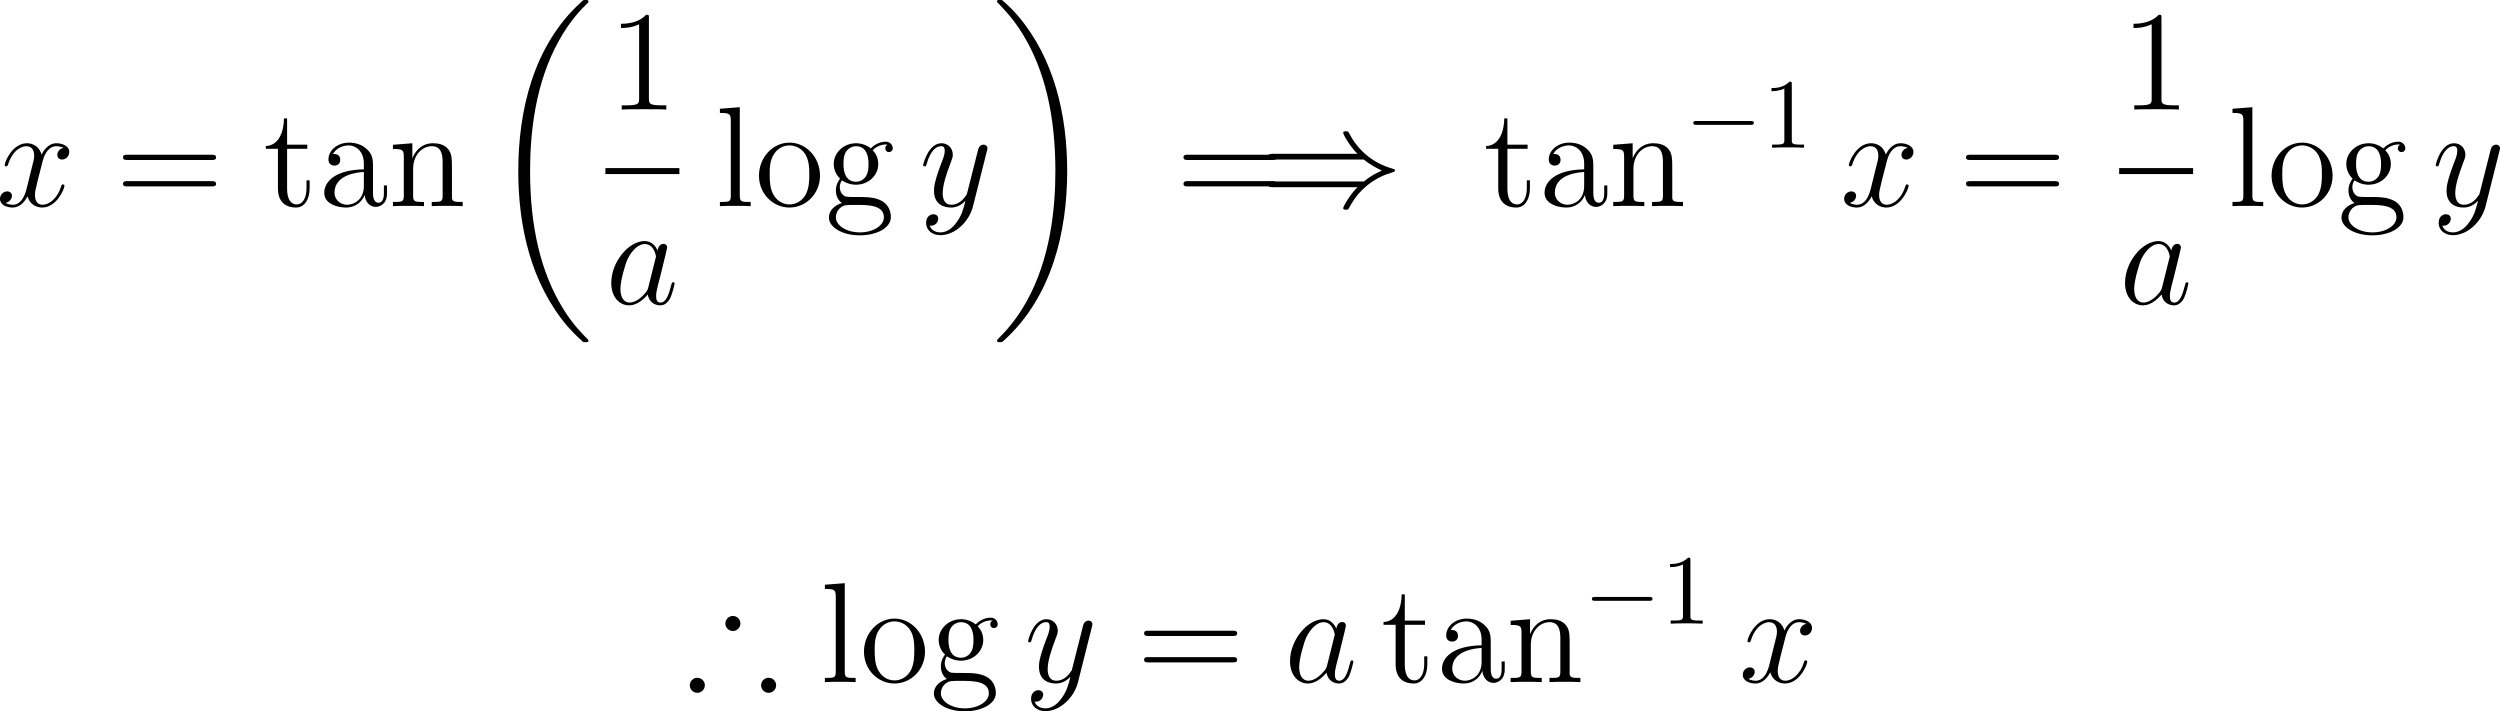 <?xml version="1.0" encoding="UTF-8"?>
<svg xmlns="http://www.w3.org/2000/svg" xmlns:xlink="http://www.w3.org/1999/xlink" width="314.366pt" height="89.444pt" viewBox="0 0 314.366 89.444" version="1.1">
<g id="surface1">
<path style=" stroke:none;fill-rule:nonzero;fill:rgb(0%,0%,0%);fill-opacity:1;" d="M 7.988 18.598 C 7.422 18.715 7.207 19.145 7.207 19.477 C 7.207 19.906 7.539 20.062 7.793 20.062 C 8.34 20.062 8.711 19.594 8.711 19.105 C 8.711 18.363 7.852 18.012 7.09 18.012 C 5.996 18.012 5.391 19.086 5.234 19.438 C 4.824 18.09 3.711 18.012 3.379 18.012 C 1.562 18.012 0.586 20.355 0.586 20.766 C 0.586 20.824 0.664 20.922 0.781 20.922 C 0.918 20.922 0.957 20.805 0.996 20.746 C 1.602 18.754 2.812 18.383 3.32 18.383 C 4.141 18.383 4.297 19.125 4.297 19.555 C 4.297 19.945 4.199 20.355 3.965 21.215 L 3.359 23.676 C 3.105 24.75 2.578 25.746 1.621 25.746 C 1.543 25.746 1.094 25.746 0.703 25.512 C 1.348 25.375 1.504 24.848 1.504 24.633 C 1.504 24.281 1.23 24.066 0.898 24.066 C 0.469 24.066 0 24.438 0 25.004 C 0 25.766 0.84 26.098 1.602 26.098 C 2.461 26.098 3.086 25.414 3.457 24.691 C 3.75 25.746 4.629 26.098 5.293 26.098 C 7.129 26.098 8.105 23.754 8.105 23.363 C 8.105 23.266 8.027 23.188 7.91 23.188 C 7.754 23.188 7.734 23.285 7.695 23.422 C 7.207 25.004 6.152 25.746 5.352 25.746 C 4.727 25.746 4.395 25.277 4.395 24.535 C 4.395 24.145 4.453 23.852 4.746 22.68 L 5.371 20.238 C 5.645 19.164 6.25 18.383 7.07 18.383 C 7.109 18.383 7.617 18.383 7.988 18.598 Z M 7.988 18.598 "/>
<path style=" stroke:none;fill-rule:nonzero;fill:rgb(0%,0%,0%);fill-opacity:1;" d="M 26.602 20.121 C 26.855 20.121 27.168 20.121 27.168 19.789 C 27.168 19.457 26.855 19.457 26.602 19.457 L 16.035 19.457 C 15.781 19.457 15.469 19.457 15.469 19.77 C 15.469 20.121 15.762 20.121 16.035 20.121 Z M 26.602 23.441 C 26.855 23.441 27.168 23.441 27.168 23.129 C 27.168 22.777 26.855 22.777 26.602 22.777 L 16.035 22.777 C 15.781 22.777 15.469 22.777 15.469 23.109 C 15.469 23.441 15.762 23.441 16.035 23.441 Z M 26.602 23.441 "/>
<path style=" stroke:none;fill-rule:nonzero;fill:rgb(0%,0%,0%);fill-opacity:1;" d="M 36.102 18.715 L 38.641 18.715 L 38.641 18.188 L 36.102 18.188 L 36.102 14.887 L 35.711 14.887 C 35.691 16.586 35.047 18.305 33.426 18.363 L 33.426 18.715 L 34.949 18.715 L 34.949 23.695 C 34.949 25.688 36.258 26.098 37.215 26.098 C 38.348 26.098 38.934 24.984 38.934 23.695 L 38.934 22.68 L 38.543 22.68 L 38.543 23.656 C 38.543 24.945 38.016 25.707 37.332 25.707 C 36.102 25.707 36.102 24.047 36.102 23.734 Z M 36.102 18.715 "/>
<path style=" stroke:none;fill-rule:nonzero;fill:rgb(0%,0%,0%);fill-opacity:1;" d="M 46.906 21.137 C 46.906 20.16 46.906 19.457 46.125 18.754 C 45.5 18.168 44.699 17.934 43.898 17.934 C 42.434 17.934 41.301 18.891 41.301 20.062 C 41.301 20.57 41.633 20.824 42.062 20.824 C 42.492 20.824 42.785 20.531 42.785 20.102 C 42.785 19.359 42.141 19.359 41.867 19.359 C 42.297 18.598 43.156 18.285 43.859 18.285 C 44.699 18.285 45.754 18.969 45.754 20.57 L 45.754 21.293 C 42.141 21.352 40.773 22.855 40.773 24.242 C 40.773 25.648 42.434 26.098 43.527 26.098 C 44.699 26.098 45.52 25.375 45.852 24.516 C 45.93 25.375 46.477 26.02 47.258 26.02 C 47.629 26.02 48.664 25.766 48.664 24.32 L 48.664 23.324 L 48.273 23.324 L 48.273 24.32 C 48.273 25.355 47.844 25.492 47.59 25.492 C 46.906 25.492 46.906 24.535 46.906 24.281 Z M 45.754 23.402 C 45.754 25.16 44.445 25.746 43.664 25.746 C 42.785 25.746 42.062 25.102 42.062 24.242 C 42.062 21.879 45.109 21.664 45.754 21.625 Z M 45.754 23.402 "/>
<path style=" stroke:none;fill-rule:nonzero;fill:rgb(0%,0%,0%);fill-opacity:1;" d="M 56.832 21.566 C 56.832 19.906 56.832 19.398 56.402 18.812 C 55.895 18.129 55.055 18.012 54.43 18.012 C 52.691 18.012 52.008 19.496 51.871 19.867 L 51.852 19.867 L 51.852 18.012 L 49.41 18.207 L 49.41 18.734 C 50.641 18.734 50.777 18.852 50.777 19.73 L 50.777 24.594 C 50.777 25.395 50.582 25.395 49.41 25.395 L 49.41 25.922 C 49.879 25.883 50.855 25.883 51.363 25.883 C 51.871 25.883 52.848 25.883 53.316 25.922 L 53.316 25.395 C 52.164 25.395 51.949 25.395 51.949 24.594 L 51.949 21.254 C 51.949 19.379 53.18 18.383 54.293 18.383 C 55.406 18.383 55.66 19.281 55.66 20.375 L 55.66 24.594 C 55.66 25.395 55.465 25.395 54.293 25.395 L 54.293 25.922 C 54.762 25.883 55.738 25.883 56.227 25.883 C 56.754 25.883 57.711 25.883 58.18 25.922 L 58.18 25.395 C 57.281 25.395 56.832 25.395 56.832 24.867 Z M 56.832 21.566 "/>
<path style=" stroke:none;fill-rule:nonzero;fill:rgb(0%,0%,0%);fill-opacity:1;" d="M 74 42.832 C 74 42.773 73.961 42.734 73.922 42.676 C 73.258 42.012 72.047 40.82 70.855 38.887 C 67.965 34.258 66.656 28.418 66.656 21.523 C 66.656 16.699 67.301 10.469 70.27 5.137 C 71.676 2.578 73.141 1.113 73.941 0.332 C 74 0.273 74 0.234 74 0.176 C 74 0 73.863 0 73.609 0 C 73.355 0 73.336 0 73.062 0.273 C 67.047 5.742 65.172 13.945 65.172 21.504 C 65.172 28.555 66.793 35.645 71.344 41.016 C 71.695 41.426 72.379 42.148 73.121 42.812 C 73.336 43.027 73.355 43.027 73.609 43.027 C 73.863 43.027 74 43.027 74 42.832 Z M 74 42.832 "/>
<path style=" stroke:none;fill-rule:nonzero;fill:rgb(0%,0%,0%);fill-opacity:1;" d="M 81.598 2.289 C 81.598 1.859 81.598 1.859 81.246 1.859 C 80.816 2.328 79.918 2.992 78.082 2.992 L 78.082 3.52 C 78.492 3.52 79.391 3.52 80.367 3.051 L 80.367 12.387 C 80.367 13.031 80.309 13.246 78.746 13.246 L 78.18 13.246 L 78.18 13.773 C 78.668 13.734 80.406 13.734 80.992 13.734 C 81.578 13.734 83.316 13.734 83.785 13.773 L 83.785 13.246 L 83.238 13.246 C 81.656 13.246 81.598 13.031 81.598 12.387 Z M 81.598 2.289 "/>
<path style=" stroke:none;fill-rule:nonzero;fill:rgb(0%,0%,0%);fill-opacity:1;" d="M 76.129 21.137 L 85.43 21.137 L 85.43 21.887 L 76.129 21.887 Z M 76.129 21.137 "/>
<path style=" stroke:none;fill-rule:nonzero;fill:rgb(0%,0%,0%);fill-opacity:1;" d="M 81.531 36.094 C 81.453 36.387 81.453 36.426 81.199 36.777 C 80.809 37.266 80.008 38.047 79.168 38.047 C 78.445 38.047 78.016 37.383 78.016 36.328 C 78.016 35.332 78.582 33.32 78.914 32.578 C 79.539 31.328 80.379 30.684 81.062 30.684 C 82.254 30.684 82.488 32.148 82.488 32.285 C 82.488 32.305 82.43 32.539 82.41 32.578 Z M 82.684 31.504 C 82.488 31.035 82 30.312 81.062 30.312 C 79.051 30.312 76.863 32.93 76.863 35.586 C 76.863 37.363 77.898 38.398 79.109 38.398 C 80.105 38.398 80.945 37.637 81.453 37.031 C 81.629 38.105 82.469 38.398 83.016 38.398 C 83.543 38.398 83.973 38.086 84.305 37.441 C 84.578 36.816 84.832 35.723 84.832 35.664 C 84.832 35.566 84.773 35.488 84.656 35.488 C 84.5 35.488 84.48 35.586 84.402 35.859 C 84.129 36.914 83.797 38.047 83.055 38.047 C 82.547 38.047 82.508 37.578 82.508 37.227 C 82.508 36.797 82.566 36.602 82.723 35.918 C 82.84 35.469 82.938 35.059 83.074 34.551 C 83.738 31.855 83.895 31.211 83.895 31.113 C 83.895 30.859 83.699 30.664 83.445 30.664 C 82.859 30.664 82.723 31.289 82.684 31.504 Z M 82.684 31.504 "/>
<path style=" stroke:none;fill-rule:nonzero;fill:rgb(0%,0%,0%);fill-opacity:1;" d="M 93.027 13.48 L 90.527 13.676 L 90.527 14.203 C 91.758 14.203 91.895 14.32 91.895 15.199 L 91.895 24.594 C 91.895 25.395 91.699 25.395 90.527 25.395 L 90.527 25.922 C 91.035 25.883 91.914 25.883 92.461 25.883 C 92.988 25.883 93.887 25.883 94.395 25.922 L 94.395 25.395 C 93.242 25.395 93.027 25.395 93.027 24.594 Z M 93.027 13.48 "/>
<path style=" stroke:none;fill-rule:nonzero;fill:rgb(0%,0%,0%);fill-opacity:1;" d="M 103.113 22.094 C 103.113 19.77 101.355 17.934 99.285 17.934 C 97.137 17.934 95.438 19.828 95.438 22.094 C 95.438 24.379 97.215 26.098 99.266 26.098 C 101.375 26.098 103.113 24.34 103.113 22.094 Z M 99.285 25.707 C 98.621 25.707 97.82 25.414 97.293 24.535 C 96.805 23.734 96.785 22.68 96.785 21.918 C 96.785 21.234 96.785 20.141 97.352 19.34 C 97.84 18.578 98.641 18.285 99.266 18.285 C 99.969 18.285 100.711 18.598 101.199 19.301 C 101.766 20.121 101.766 21.254 101.766 21.918 C 101.766 22.543 101.766 23.656 101.297 24.496 C 100.789 25.375 99.969 25.707 99.285 25.707 Z M 99.285 25.707 "/>
<path style=" stroke:none;fill-rule:nonzero;fill:rgb(0%,0%,0%);fill-opacity:1;" d="M 105.871 22.68 C 106.711 23.227 107.434 23.227 107.629 23.227 C 109.25 23.227 110.441 22.016 110.441 20.629 C 110.441 20.141 110.305 19.477 109.738 18.891 C 110.422 18.168 111.281 18.168 111.359 18.168 C 111.438 18.168 111.516 18.168 111.594 18.207 C 111.418 18.285 111.32 18.461 111.32 18.656 C 111.32 18.91 111.496 19.125 111.789 19.125 C 111.945 19.125 112.258 19.027 112.258 18.637 C 112.258 18.324 112.004 17.816 111.379 17.816 C 110.441 17.816 109.758 18.383 109.504 18.656 C 108.957 18.246 108.332 18.012 107.648 18.012 C 106.047 18.012 104.836 19.242 104.836 20.609 C 104.836 21.645 105.461 22.309 105.637 22.465 C 105.422 22.738 105.109 23.246 105.109 23.949 C 105.109 24.984 105.734 25.434 105.871 25.531 C 105.051 25.766 104.23 26.41 104.23 27.348 C 104.23 28.578 105.91 29.594 108.117 29.594 C 110.246 29.594 112.023 28.656 112.023 27.309 C 112.023 26.859 111.906 25.805 110.832 25.238 C 109.914 24.77 109.016 24.77 107.473 24.77 C 106.379 24.77 106.262 24.77 105.93 24.438 C 105.754 24.262 105.598 23.91 105.598 23.539 C 105.598 23.227 105.695 22.934 105.871 22.68 Z M 107.648 22.855 C 106.066 22.855 106.066 21.039 106.066 20.629 C 106.066 20.316 106.066 19.574 106.379 19.086 C 106.711 18.578 107.258 18.383 107.629 18.383 C 109.211 18.383 109.211 20.199 109.211 20.609 C 109.211 20.941 109.211 21.664 108.898 22.152 C 108.566 22.68 108.02 22.855 107.648 22.855 Z M 108.137 29.223 C 106.418 29.223 105.109 28.344 105.109 27.328 C 105.109 27.172 105.148 26.469 105.812 26.02 C 106.223 25.766 106.379 25.766 107.629 25.766 C 109.113 25.766 111.145 25.766 111.145 27.328 C 111.145 28.383 109.777 29.223 108.137 29.223 Z M 108.137 29.223 "/>
<path style=" stroke:none;fill-rule:nonzero;fill:rgb(0%,0%,0%);fill-opacity:1;" d="M 120.301 27.934 C 119.832 28.617 119.129 29.223 118.25 29.223 C 118.035 29.223 117.176 29.184 116.902 28.363 C 116.961 28.383 117.039 28.383 117.078 28.383 C 117.625 28.383 117.977 27.914 117.977 27.504 C 117.977 27.094 117.645 26.938 117.371 26.938 C 117.078 26.938 116.453 27.152 116.453 28.031 C 116.453 28.949 117.234 29.574 118.25 29.574 C 120.047 29.574 121.844 27.934 122.352 25.941 L 124.109 18.949 C 124.129 18.852 124.168 18.754 124.168 18.637 C 124.168 18.383 123.953 18.188 123.68 18.188 C 123.523 18.188 123.133 18.266 122.996 18.812 L 121.668 24.066 C 121.59 24.398 121.59 24.438 121.434 24.633 C 121.082 25.141 120.496 25.746 119.637 25.746 C 118.621 25.746 118.543 24.75 118.543 24.281 C 118.543 23.246 119.012 21.879 119.5 20.57 C 119.695 20.062 119.812 19.809 119.812 19.457 C 119.812 18.695 119.266 18.012 118.387 18.012 C 116.746 18.012 116.082 20.609 116.082 20.766 C 116.082 20.824 116.141 20.922 116.277 20.922 C 116.434 20.922 116.453 20.844 116.531 20.59 C 116.961 19.086 117.645 18.383 118.328 18.383 C 118.504 18.383 118.797 18.383 118.797 18.969 C 118.797 19.438 118.602 19.945 118.328 20.629 C 117.449 22.973 117.449 23.578 117.449 24.008 C 117.449 25.707 118.68 26.098 119.578 26.098 C 120.086 26.098 120.73 25.941 121.375 25.277 L 121.395 25.297 C 121.121 26.352 120.945 27.055 120.301 27.934 Z M 120.301 27.934 "/>
<path style=" stroke:none;fill-rule:nonzero;fill:rgb(0%,0%,0%);fill-opacity:1;" d="M 134.195 21.523 C 134.195 14.473 132.574 7.383 128.023 2.012 C 127.672 1.602 126.988 0.859 126.246 0.215 C 126.031 0 125.992 0 125.738 0 C 125.523 0 125.367 0 125.367 0.176 C 125.367 0.254 125.445 0.332 125.484 0.371 C 126.109 1.016 127.301 2.207 128.512 4.141 C 131.402 8.77 132.711 14.609 132.711 21.504 C 132.711 26.328 132.066 32.539 129.098 37.891 C 127.691 40.43 126.188 41.934 125.445 42.676 C 125.406 42.734 125.367 42.793 125.367 42.832 C 125.367 43.027 125.523 43.027 125.738 43.027 C 125.992 43.027 126.031 43.027 126.305 42.754 C 132.301 37.285 134.195 29.062 134.195 21.523 Z M 134.195 21.523 "/>
<path style=" stroke:none;fill-rule:nonzero;fill:rgb(0%,0%,0%);fill-opacity:1;" d="M 159.953 20.121 C 160.207 20.121 160.52 20.121 160.52 19.789 C 160.52 19.457 160.207 19.457 159.953 19.457 L 149.387 19.457 C 149.133 19.457 148.82 19.457 148.82 19.77 C 148.82 20.121 149.113 20.121 149.387 20.121 Z M 159.953 23.441 C 160.207 23.441 160.52 23.441 160.52 23.129 C 160.52 22.777 160.207 22.777 159.953 22.777 L 149.387 22.777 C 149.133 22.777 148.82 22.777 148.82 23.109 C 148.82 23.441 149.113 23.441 149.387 23.441 Z M 159.953 23.441 "/>
<path style=" stroke:none;fill-rule:nonzero;fill:rgb(0%,0%,0%);fill-opacity:1;" d="M 171.5 20.062 C 172.262 20.707 173.18 21.176 173.766 21.449 C 173.121 21.723 172.242 22.191 171.5 22.816 L 160.133 22.816 C 159.82 22.816 159.469 22.816 159.469 23.188 C 159.469 23.539 159.801 23.539 160.113 23.539 L 170.699 23.539 C 169.84 24.359 168.902 25.941 168.902 26.176 C 168.902 26.371 169.137 26.371 169.254 26.371 C 169.391 26.371 169.527 26.371 169.586 26.234 C 169.977 25.551 170.465 24.594 171.637 23.559 C 172.867 22.465 174.078 21.977 174.996 21.703 C 175.309 21.605 175.328 21.586 175.367 21.547 C 175.406 21.527 175.406 21.469 175.406 21.449 C 175.406 21.41 175.406 21.371 175.387 21.332 L 175.328 21.293 C 175.289 21.273 175.27 21.254 174.938 21.156 C 172.516 20.434 170.719 18.812 169.723 16.879 C 169.527 16.527 169.508 16.508 169.254 16.508 C 169.137 16.508 168.902 16.508 168.902 16.703 C 168.902 16.938 169.82 18.5 170.699 19.34 L 160.113 19.34 C 159.801 19.34 159.469 19.34 159.469 19.691 C 159.469 20.062 159.82 20.062 160.133 20.062 Z M 171.5 20.062 "/>
<path style=" stroke:none;fill-rule:nonzero;fill:rgb(0%,0%,0%);fill-opacity:1;" d="M 189.551 18.715 L 192.09 18.715 L 192.09 18.188 L 189.551 18.188 L 189.551 14.887 L 189.16 14.887 C 189.141 16.586 188.496 18.305 186.875 18.363 L 186.875 18.715 L 188.398 18.715 L 188.398 23.695 C 188.398 25.688 189.707 26.098 190.664 26.098 C 191.797 26.098 192.383 24.984 192.383 23.695 L 192.383 22.68 L 191.992 22.68 L 191.992 23.656 C 191.992 24.945 191.465 25.707 190.781 25.707 C 189.551 25.707 189.551 24.047 189.551 23.734 Z M 189.551 18.715 "/>
<path style=" stroke:none;fill-rule:nonzero;fill:rgb(0%,0%,0%);fill-opacity:1;" d="M 200.355 21.137 C 200.355 20.16 200.355 19.457 199.574 18.754 C 198.949 18.168 198.148 17.934 197.348 17.934 C 195.883 17.934 194.75 18.891 194.75 20.062 C 194.75 20.57 195.082 20.824 195.512 20.824 C 195.941 20.824 196.234 20.531 196.234 20.102 C 196.234 19.359 195.59 19.359 195.316 19.359 C 195.746 18.598 196.605 18.285 197.309 18.285 C 198.148 18.285 199.203 18.969 199.203 20.57 L 199.203 21.293 C 195.59 21.352 194.223 22.855 194.223 24.242 C 194.223 25.648 195.883 26.098 196.977 26.098 C 198.148 26.098 198.969 25.375 199.301 24.516 C 199.379 25.375 199.926 26.02 200.707 26.02 C 201.078 26.02 202.113 25.766 202.113 24.32 L 202.113 23.324 L 201.723 23.324 L 201.723 24.32 C 201.723 25.355 201.293 25.492 201.039 25.492 C 200.355 25.492 200.355 24.535 200.355 24.281 Z M 199.203 23.402 C 199.203 25.16 197.895 25.746 197.113 25.746 C 196.234 25.746 195.512 25.102 195.512 24.242 C 195.512 21.879 198.559 21.664 199.203 21.625 Z M 199.203 23.402 "/>
<path style=" stroke:none;fill-rule:nonzero;fill:rgb(0%,0%,0%);fill-opacity:1;" d="M 210.281 21.566 C 210.281 19.906 210.281 19.398 209.852 18.812 C 209.344 18.129 208.504 18.012 207.879 18.012 C 206.141 18.012 205.457 19.496 205.32 19.867 L 205.301 19.867 L 205.301 18.012 L 202.859 18.207 L 202.859 18.734 C 204.09 18.734 204.227 18.852 204.227 19.73 L 204.227 24.594 C 204.227 25.395 204.031 25.395 202.859 25.395 L 202.859 25.922 C 203.328 25.883 204.305 25.883 204.812 25.883 C 205.32 25.883 206.297 25.883 206.766 25.922 L 206.766 25.395 C 205.613 25.395 205.398 25.395 205.398 24.594 L 205.398 21.254 C 205.398 19.379 206.629 18.383 207.742 18.383 C 208.855 18.383 209.109 19.281 209.109 20.375 L 209.109 24.594 C 209.109 25.395 208.914 25.395 207.742 25.395 L 207.742 25.922 C 208.211 25.883 209.188 25.883 209.676 25.883 C 210.203 25.883 211.16 25.883 211.629 25.922 L 211.629 25.395 C 210.73 25.395 210.281 25.395 210.281 24.867 Z M 210.281 21.566 "/>
<path style=" stroke:none;fill-rule:nonzero;fill:rgb(0%,0%,0%);fill-opacity:1;" d="M 220.094 15.703 C 220.309 15.703 220.543 15.703 220.543 15.449 C 220.543 15.215 220.309 15.215 220.094 15.215 L 213.355 15.215 C 213.141 15.215 212.926 15.215 212.926 15.449 C 212.926 15.703 213.141 15.703 213.355 15.703 Z M 220.094 15.703 "/>
<path style=" stroke:none;fill-rule:nonzero;fill:rgb(0%,0%,0%);fill-opacity:1;" d="M 225.312 10.605 C 225.312 10.293 225.312 10.273 225.02 10.273 C 224.238 11.074 223.145 11.074 222.754 11.074 L 222.754 11.465 C 223.008 11.465 223.73 11.465 224.375 11.133 L 224.375 17.598 C 224.375 18.047 224.336 18.184 223.223 18.184 L 222.832 18.184 L 222.832 18.574 C 223.262 18.535 224.336 18.535 224.844 18.535 C 225.332 18.535 226.426 18.535 226.855 18.574 L 226.855 18.184 L 226.465 18.184 C 225.332 18.184 225.312 18.047 225.312 17.598 Z M 225.312 10.605 "/>
<path style=" stroke:none;fill-rule:nonzero;fill:rgb(0%,0%,0%);fill-opacity:1;" d="M 239.887 18.598 C 239.32 18.715 239.105 19.145 239.105 19.477 C 239.105 19.906 239.438 20.062 239.691 20.062 C 240.238 20.062 240.609 19.594 240.609 19.105 C 240.609 18.363 239.75 18.012 238.988 18.012 C 237.895 18.012 237.289 19.086 237.133 19.438 C 236.723 18.09 235.609 18.012 235.277 18.012 C 233.461 18.012 232.484 20.355 232.484 20.766 C 232.484 20.824 232.562 20.922 232.68 20.922 C 232.816 20.922 232.855 20.805 232.895 20.746 C 233.5 18.754 234.711 18.383 235.219 18.383 C 236.039 18.383 236.195 19.125 236.195 19.555 C 236.195 19.945 236.098 20.355 235.863 21.215 L 235.258 23.676 C 235.004 24.75 234.477 25.746 233.52 25.746 C 233.441 25.746 232.992 25.746 232.602 25.512 C 233.246 25.375 233.402 24.848 233.402 24.633 C 233.402 24.281 233.129 24.066 232.797 24.066 C 232.367 24.066 231.898 24.438 231.898 25.004 C 231.898 25.766 232.738 26.098 233.5 26.098 C 234.359 26.098 234.984 25.414 235.355 24.691 C 235.648 25.746 236.527 26.098 237.191 26.098 C 239.027 26.098 240.004 23.754 240.004 23.363 C 240.004 23.266 239.926 23.188 239.809 23.188 C 239.652 23.188 239.633 23.285 239.594 23.422 C 239.105 25.004 238.051 25.746 237.25 25.746 C 236.625 25.746 236.293 25.277 236.293 24.535 C 236.293 24.145 236.352 23.852 236.645 22.68 L 237.27 20.238 C 237.543 19.164 238.148 18.383 238.969 18.383 C 239.008 18.383 239.516 18.383 239.887 18.598 Z M 239.887 18.598 "/>
<path style=" stroke:none;fill-rule:nonzero;fill:rgb(0%,0%,0%);fill-opacity:1;" d="M 258.352 20.121 C 258.605 20.121 258.918 20.121 258.918 19.789 C 258.918 19.457 258.605 19.457 258.352 19.457 L 247.785 19.457 C 247.531 19.457 247.219 19.457 247.219 19.77 C 247.219 20.121 247.512 20.121 247.785 20.121 Z M 258.352 23.441 C 258.605 23.441 258.918 23.441 258.918 23.129 C 258.918 22.777 258.605 22.777 258.352 22.777 L 247.785 22.777 C 247.531 22.777 247.219 22.777 247.219 23.109 C 247.219 23.441 247.512 23.441 247.785 23.441 Z M 258.352 23.441 "/>
<path style=" stroke:none;fill-rule:nonzero;fill:rgb(0%,0%,0%);fill-opacity:1;" d="M 271.797 2.289 C 271.797 1.859 271.797 1.859 271.445 1.859 C 271.016 2.328 270.117 2.992 268.281 2.992 L 268.281 3.52 C 268.691 3.52 269.59 3.52 270.566 3.051 L 270.566 12.387 C 270.566 13.031 270.508 13.246 268.945 13.246 L 268.379 13.246 L 268.379 13.773 C 268.867 13.734 270.605 13.734 271.191 13.734 C 271.777 13.734 273.516 13.734 273.984 13.773 L 273.984 13.246 L 273.438 13.246 C 271.855 13.246 271.797 13.031 271.797 12.387 Z M 271.797 2.289 "/>
<path style=" stroke:none;fill-rule:nonzero;fill:rgb(0%,0%,0%);fill-opacity:1;" d="M 266.477 21.137 L 275.777 21.137 L 275.777 21.887 L 266.477 21.887 Z M 266.477 21.137 "/>
<path style=" stroke:none;fill-rule:nonzero;fill:rgb(0%,0%,0%);fill-opacity:1;" d="M 271.883 36.094 C 271.805 36.387 271.805 36.426 271.551 36.777 C 271.16 37.266 270.359 38.047 269.52 38.047 C 268.797 38.047 268.367 37.383 268.367 36.328 C 268.367 35.332 268.934 33.32 269.266 32.578 C 269.891 31.328 270.73 30.684 271.414 30.684 C 272.605 30.684 272.84 32.148 272.84 32.285 C 272.84 32.305 272.781 32.539 272.762 32.578 Z M 273.035 31.504 C 272.84 31.035 272.352 30.312 271.414 30.312 C 269.402 30.312 267.215 32.93 267.215 35.586 C 267.215 37.363 268.25 38.398 269.461 38.398 C 270.457 38.398 271.297 37.637 271.805 37.031 C 271.98 38.105 272.82 38.398 273.367 38.398 C 273.895 38.398 274.324 38.086 274.656 37.441 C 274.93 36.816 275.184 35.723 275.184 35.664 C 275.184 35.566 275.125 35.488 275.008 35.488 C 274.852 35.488 274.832 35.586 274.754 35.859 C 274.48 36.914 274.148 38.047 273.406 38.047 C 272.898 38.047 272.859 37.578 272.859 37.227 C 272.859 36.797 272.918 36.602 273.074 35.918 C 273.191 35.469 273.289 35.059 273.426 34.551 C 274.09 31.855 274.246 31.211 274.246 31.113 C 274.246 30.859 274.051 30.664 273.797 30.664 C 273.211 30.664 273.074 31.289 273.035 31.504 Z M 273.035 31.504 "/>
<path style=" stroke:none;fill-rule:nonzero;fill:rgb(0%,0%,0%);fill-opacity:1;" d="M 283.227 13.48 L 280.727 13.676 L 280.727 14.203 C 281.957 14.203 282.094 14.32 282.094 15.199 L 282.094 24.594 C 282.094 25.395 281.898 25.395 280.727 25.395 L 280.727 25.922 C 281.234 25.883 282.113 25.883 282.66 25.883 C 283.188 25.883 284.086 25.883 284.594 25.922 L 284.594 25.395 C 283.441 25.395 283.227 25.395 283.227 24.594 Z M 283.227 13.48 "/>
<path style=" stroke:none;fill-rule:nonzero;fill:rgb(0%,0%,0%);fill-opacity:1;" d="M 293.316 22.094 C 293.316 19.77 291.559 17.934 289.488 17.934 C 287.34 17.934 285.641 19.828 285.641 22.094 C 285.641 24.379 287.418 26.098 289.469 26.098 C 291.578 26.098 293.316 24.34 293.316 22.094 Z M 289.488 25.707 C 288.824 25.707 288.023 25.414 287.496 24.535 C 287.008 23.734 286.988 22.68 286.988 21.918 C 286.988 21.234 286.988 20.141 287.555 19.34 C 288.043 18.578 288.844 18.285 289.469 18.285 C 290.172 18.285 290.914 18.598 291.402 19.301 C 291.969 20.121 291.969 21.254 291.969 21.918 C 291.969 22.543 291.969 23.656 291.5 24.496 C 290.992 25.375 290.172 25.707 289.488 25.707 Z M 289.488 25.707 "/>
<path style=" stroke:none;fill-rule:nonzero;fill:rgb(0%,0%,0%);fill-opacity:1;" d="M 296.07 22.68 C 296.91 23.227 297.633 23.227 297.828 23.227 C 299.449 23.227 300.641 22.016 300.641 20.629 C 300.641 20.141 300.504 19.477 299.938 18.891 C 300.621 18.168 301.48 18.168 301.559 18.168 C 301.637 18.168 301.715 18.168 301.793 18.207 C 301.617 18.285 301.52 18.461 301.52 18.656 C 301.52 18.91 301.695 19.125 301.988 19.125 C 302.145 19.125 302.457 19.027 302.457 18.637 C 302.457 18.324 302.203 17.816 301.578 17.816 C 300.641 17.816 299.957 18.383 299.703 18.656 C 299.156 18.246 298.531 18.012 297.848 18.012 C 296.246 18.012 295.035 19.242 295.035 20.609 C 295.035 21.645 295.66 22.309 295.836 22.465 C 295.621 22.738 295.309 23.246 295.309 23.949 C 295.309 24.984 295.934 25.434 296.07 25.531 C 295.25 25.766 294.43 26.41 294.43 27.348 C 294.43 28.578 296.109 29.594 298.316 29.594 C 300.445 29.594 302.223 28.656 302.223 27.309 C 302.223 26.859 302.105 25.805 301.031 25.238 C 300.113 24.77 299.215 24.77 297.672 24.77 C 296.578 24.77 296.461 24.77 296.129 24.438 C 295.953 24.262 295.797 23.91 295.797 23.539 C 295.797 23.227 295.895 22.934 296.07 22.68 Z M 297.848 22.855 C 296.266 22.855 296.266 21.039 296.266 20.629 C 296.266 20.316 296.266 19.574 296.578 19.086 C 296.91 18.578 297.457 18.383 297.828 18.383 C 299.41 18.383 299.41 20.199 299.41 20.609 C 299.41 20.941 299.41 21.664 299.098 22.152 C 298.766 22.68 298.219 22.855 297.848 22.855 Z M 298.336 29.223 C 296.617 29.223 295.309 28.344 295.309 27.328 C 295.309 27.172 295.348 26.469 296.012 26.02 C 296.422 25.766 296.578 25.766 297.828 25.766 C 299.312 25.766 301.344 25.766 301.344 27.328 C 301.344 28.383 299.977 29.223 298.336 29.223 Z M 298.336 29.223 "/>
<path style=" stroke:none;fill-rule:nonzero;fill:rgb(0%,0%,0%);fill-opacity:1;" d="M 310.5 27.934 C 310.031 28.617 309.328 29.223 308.449 29.223 C 308.234 29.223 307.375 29.184 307.102 28.363 C 307.16 28.383 307.238 28.383 307.277 28.383 C 307.824 28.383 308.176 27.914 308.176 27.504 C 308.176 27.094 307.844 26.938 307.57 26.938 C 307.277 26.938 306.652 27.152 306.652 28.031 C 306.652 28.949 307.434 29.574 308.449 29.574 C 310.246 29.574 312.043 27.934 312.551 25.941 L 314.309 18.949 C 314.328 18.852 314.367 18.754 314.367 18.637 C 314.367 18.383 314.152 18.188 313.879 18.188 C 313.723 18.188 313.332 18.266 313.195 18.812 L 311.867 24.066 C 311.789 24.398 311.789 24.438 311.633 24.633 C 311.281 25.141 310.695 25.746 309.836 25.746 C 308.82 25.746 308.742 24.75 308.742 24.281 C 308.742 23.246 309.211 21.879 309.699 20.57 C 309.895 20.062 310.012 19.809 310.012 19.457 C 310.012 18.695 309.465 18.012 308.586 18.012 C 306.945 18.012 306.281 20.609 306.281 20.766 C 306.281 20.824 306.34 20.922 306.477 20.922 C 306.633 20.922 306.652 20.844 306.73 20.59 C 307.16 19.086 307.844 18.383 308.527 18.383 C 308.703 18.383 308.996 18.383 308.996 18.969 C 308.996 19.438 308.801 19.945 308.527 20.629 C 307.648 22.973 307.648 23.578 307.648 24.008 C 307.648 25.707 308.879 26.098 309.777 26.098 C 310.285 26.098 310.93 25.941 311.574 25.277 L 311.594 25.297 C 311.32 26.352 311.145 27.055 310.5 27.934 Z M 310.5 27.934 "/>
<path style=" stroke:none;fill-rule:nonzero;fill:rgb(0%,0%,0%);fill-opacity:1;" d="M 93.105 78.41 C 93.105 77.883 92.676 77.453 92.168 77.453 C 91.641 77.453 91.211 77.883 91.211 78.41 C 91.211 78.918 91.641 79.348 92.168 79.348 C 92.656 79.348 93.105 78.938 93.105 78.41 Z M 97.598 86.164 C 97.598 85.656 97.168 85.227 96.641 85.227 C 96.133 85.227 95.703 85.656 95.703 86.164 C 95.703 86.691 96.133 87.121 96.641 87.121 C 97.168 87.121 97.598 86.691 97.598 86.164 Z M 88.633 86.164 C 88.633 85.656 88.203 85.227 87.676 85.227 C 87.168 85.227 86.738 85.656 86.738 86.164 C 86.738 86.691 87.168 87.121 87.676 87.121 C 88.203 87.121 88.633 86.691 88.633 86.164 Z M 88.633 86.164 "/>
<path style=" stroke:none;fill-rule:nonzero;fill:rgb(0%,0%,0%);fill-opacity:1;" d="M 106.227 73.332 L 103.727 73.527 L 103.727 74.055 C 104.957 74.055 105.094 74.172 105.094 75.051 L 105.094 84.445 C 105.094 85.246 104.898 85.246 103.727 85.246 L 103.727 85.773 C 104.234 85.734 105.113 85.734 105.66 85.734 C 106.188 85.734 107.086 85.734 107.594 85.773 L 107.594 85.246 C 106.441 85.246 106.227 85.246 106.227 84.445 Z M 106.227 73.332 "/>
<path style=" stroke:none;fill-rule:nonzero;fill:rgb(0%,0%,0%);fill-opacity:1;" d="M 116.316 81.945 C 116.316 79.621 114.559 77.785 112.488 77.785 C 110.34 77.785 108.641 79.68 108.641 81.945 C 108.641 84.23 110.418 85.949 112.469 85.949 C 114.578 85.949 116.316 84.191 116.316 81.945 Z M 112.488 85.559 C 111.824 85.559 111.023 85.266 110.496 84.387 C 110.008 83.586 109.988 82.531 109.988 81.77 C 109.988 81.086 109.988 79.992 110.555 79.191 C 111.043 78.43 111.844 78.137 112.469 78.137 C 113.172 78.137 113.914 78.449 114.402 79.152 C 114.969 79.973 114.969 81.105 114.969 81.77 C 114.969 82.395 114.969 83.508 114.5 84.348 C 113.992 85.227 113.172 85.559 112.488 85.559 Z M 112.488 85.559 "/>
<path style=" stroke:none;fill-rule:nonzero;fill:rgb(0%,0%,0%);fill-opacity:1;" d="M 119.07 82.531 C 119.91 83.078 120.633 83.078 120.828 83.078 C 122.449 83.078 123.641 81.867 123.641 80.48 C 123.641 79.992 123.504 79.328 122.938 78.742 C 123.621 78.02 124.48 78.02 124.559 78.02 C 124.637 78.02 124.715 78.02 124.793 78.059 C 124.617 78.137 124.52 78.312 124.52 78.508 C 124.52 78.762 124.695 78.977 124.988 78.977 C 125.145 78.977 125.457 78.879 125.457 78.488 C 125.457 78.176 125.203 77.668 124.578 77.668 C 123.641 77.668 122.957 78.234 122.703 78.508 C 122.156 78.098 121.531 77.863 120.848 77.863 C 119.246 77.863 118.035 79.094 118.035 80.461 C 118.035 81.496 118.66 82.16 118.836 82.316 C 118.621 82.59 118.309 83.098 118.309 83.801 C 118.309 84.836 118.934 85.285 119.07 85.383 C 118.25 85.617 117.43 86.262 117.43 87.199 C 117.43 88.43 119.109 89.445 121.316 89.445 C 123.445 89.445 125.223 88.508 125.223 87.16 C 125.223 86.711 125.105 85.656 124.031 85.09 C 123.113 84.621 122.215 84.621 120.672 84.621 C 119.578 84.621 119.461 84.621 119.129 84.289 C 118.953 84.113 118.797 83.762 118.797 83.391 C 118.797 83.078 118.895 82.785 119.07 82.531 Z M 120.848 82.707 C 119.266 82.707 119.266 80.891 119.266 80.48 C 119.266 80.168 119.266 79.426 119.578 78.938 C 119.91 78.43 120.457 78.234 120.828 78.234 C 122.41 78.234 122.41 80.051 122.41 80.461 C 122.41 80.793 122.41 81.516 122.098 82.004 C 121.766 82.531 121.219 82.707 120.848 82.707 Z M 121.336 89.074 C 119.617 89.074 118.309 88.195 118.309 87.18 C 118.309 87.023 118.348 86.32 119.012 85.871 C 119.422 85.617 119.578 85.617 120.828 85.617 C 122.312 85.617 124.344 85.617 124.344 87.18 C 124.344 88.234 122.977 89.074 121.336 89.074 Z M 121.336 89.074 "/>
<path style=" stroke:none;fill-rule:nonzero;fill:rgb(0%,0%,0%);fill-opacity:1;" d="M 133.5 87.785 C 133.031 88.469 132.328 89.074 131.449 89.074 C 131.234 89.074 130.375 89.035 130.102 88.215 C 130.16 88.234 130.238 88.234 130.277 88.234 C 130.824 88.234 131.176 87.766 131.176 87.355 C 131.176 86.945 130.844 86.789 130.57 86.789 C 130.277 86.789 129.652 87.004 129.652 87.883 C 129.652 88.801 130.434 89.426 131.449 89.426 C 133.246 89.426 135.043 87.785 135.551 85.793 L 137.309 78.801 C 137.328 78.703 137.367 78.605 137.367 78.488 C 137.367 78.234 137.152 78.039 136.879 78.039 C 136.723 78.039 136.332 78.117 136.195 78.664 L 134.867 83.918 C 134.789 84.25 134.789 84.289 134.633 84.484 C 134.281 84.992 133.695 85.598 132.836 85.598 C 131.82 85.598 131.742 84.602 131.742 84.133 C 131.742 83.098 132.211 81.73 132.699 80.422 C 132.895 79.914 133.012 79.66 133.012 79.309 C 133.012 78.547 132.465 77.863 131.586 77.863 C 129.945 77.863 129.281 80.461 129.281 80.617 C 129.281 80.676 129.34 80.773 129.477 80.773 C 129.633 80.773 129.652 80.695 129.73 80.441 C 130.16 78.938 130.844 78.234 131.527 78.234 C 131.703 78.234 131.996 78.234 131.996 78.82 C 131.996 79.289 131.801 79.797 131.527 80.48 C 130.648 82.824 130.648 83.43 130.648 83.859 C 130.648 85.559 131.879 85.949 132.777 85.949 C 133.285 85.949 133.93 85.793 134.574 85.129 L 134.594 85.148 C 134.32 86.203 134.145 86.906 133.5 87.785 Z M 133.5 87.785 "/>
<path style=" stroke:none;fill-rule:nonzero;fill:rgb(0%,0%,0%);fill-opacity:1;" d="M 155 79.973 C 155.254 79.973 155.566 79.973 155.566 79.641 C 155.566 79.309 155.254 79.309 155 79.309 L 144.434 79.309 C 144.18 79.309 143.867 79.309 143.867 79.621 C 143.867 79.973 144.16 79.973 144.434 79.973 Z M 155 83.293 C 155.254 83.293 155.566 83.293 155.566 82.98 C 155.566 82.629 155.254 82.629 155 82.629 L 144.434 82.629 C 144.18 82.629 143.867 82.629 143.867 82.961 C 143.867 83.293 144.16 83.293 144.434 83.293 Z M 155 83.293 "/>
<path style=" stroke:none;fill-rule:nonzero;fill:rgb(0%,0%,0%);fill-opacity:1;" d="M 166.883 83.645 C 166.805 83.938 166.805 83.977 166.551 84.328 C 166.16 84.816 165.359 85.598 164.52 85.598 C 163.797 85.598 163.367 84.934 163.367 83.879 C 163.367 82.883 163.934 80.871 164.266 80.129 C 164.891 78.879 165.73 78.234 166.414 78.234 C 167.605 78.234 167.84 79.699 167.84 79.836 C 167.84 79.855 167.781 80.09 167.762 80.129 Z M 168.035 79.055 C 167.84 78.586 167.352 77.863 166.414 77.863 C 164.402 77.863 162.215 80.48 162.215 83.137 C 162.215 84.914 163.25 85.949 164.461 85.949 C 165.457 85.949 166.297 85.188 166.805 84.582 C 166.98 85.656 167.82 85.949 168.367 85.949 C 168.895 85.949 169.324 85.637 169.656 84.992 C 169.93 84.367 170.184 83.273 170.184 83.215 C 170.184 83.117 170.125 83.039 170.008 83.039 C 169.852 83.039 169.832 83.137 169.754 83.41 C 169.48 84.465 169.148 85.598 168.406 85.598 C 167.898 85.598 167.859 85.129 167.859 84.777 C 167.859 84.348 167.918 84.152 168.074 83.469 C 168.191 83.02 168.289 82.609 168.426 82.102 C 169.09 79.406 169.246 78.762 169.246 78.664 C 169.246 78.41 169.051 78.215 168.797 78.215 C 168.211 78.215 168.074 78.84 168.035 79.055 Z M 168.035 79.055 "/>
<path style=" stroke:none;fill-rule:nonzero;fill:rgb(0%,0%,0%);fill-opacity:1;" d="M 176.648 78.566 L 179.188 78.566 L 179.188 78.039 L 176.648 78.039 L 176.648 74.738 L 176.258 74.738 C 176.238 76.438 175.594 78.156 173.973 78.215 L 173.973 78.566 L 175.496 78.566 L 175.496 83.547 C 175.496 85.539 176.805 85.949 177.762 85.949 C 178.895 85.949 179.48 84.836 179.48 83.547 L 179.48 82.531 L 179.09 82.531 L 179.09 83.508 C 179.09 84.797 178.562 85.559 177.879 85.559 C 176.648 85.559 176.648 83.898 176.648 83.586 Z M 176.648 78.566 "/>
<path style=" stroke:none;fill-rule:nonzero;fill:rgb(0%,0%,0%);fill-opacity:1;" d="M 187.457 80.988 C 187.457 80.012 187.457 79.309 186.676 78.605 C 186.051 78.02 185.25 77.785 184.449 77.785 C 182.984 77.785 181.852 78.742 181.852 79.914 C 181.852 80.422 182.184 80.676 182.613 80.676 C 183.043 80.676 183.336 80.383 183.336 79.953 C 183.336 79.211 182.691 79.211 182.418 79.211 C 182.848 78.449 183.707 78.137 184.41 78.137 C 185.25 78.137 186.305 78.82 186.305 80.422 L 186.305 81.145 C 182.691 81.203 181.324 82.707 181.324 84.094 C 181.324 85.5 182.984 85.949 184.078 85.949 C 185.25 85.949 186.07 85.227 186.402 84.367 C 186.48 85.227 187.027 85.871 187.809 85.871 C 188.18 85.871 189.215 85.617 189.215 84.172 L 189.215 83.176 L 188.824 83.176 L 188.824 84.172 C 188.824 85.207 188.395 85.344 188.141 85.344 C 187.457 85.344 187.457 84.387 187.457 84.133 Z M 186.305 83.254 C 186.305 85.012 184.996 85.598 184.215 85.598 C 183.336 85.598 182.613 84.953 182.613 84.094 C 182.613 81.73 185.66 81.516 186.305 81.477 Z M 186.305 83.254 "/>
<path style=" stroke:none;fill-rule:nonzero;fill:rgb(0%,0%,0%);fill-opacity:1;" d="M 197.379 81.418 C 197.379 79.758 197.379 79.25 196.949 78.664 C 196.441 77.98 195.602 77.863 194.977 77.863 C 193.238 77.863 192.555 79.348 192.418 79.719 L 192.398 79.719 L 192.398 77.863 L 189.957 78.059 L 189.957 78.586 C 191.188 78.586 191.324 78.703 191.324 79.582 L 191.324 84.445 C 191.324 85.246 191.129 85.246 189.957 85.246 L 189.957 85.773 C 190.426 85.734 191.402 85.734 191.91 85.734 C 192.418 85.734 193.395 85.734 193.863 85.773 L 193.863 85.246 C 192.711 85.246 192.496 85.246 192.496 84.445 L 192.496 81.105 C 192.496 79.23 193.727 78.234 194.84 78.234 C 195.953 78.234 196.207 79.133 196.207 80.227 L 196.207 84.445 C 196.207 85.246 196.012 85.246 194.84 85.246 L 194.84 85.773 C 195.309 85.734 196.285 85.734 196.773 85.734 C 197.301 85.734 198.258 85.734 198.727 85.773 L 198.727 85.246 C 197.828 85.246 197.379 85.246 197.379 84.719 Z M 197.379 81.418 "/>
<path style=" stroke:none;fill-rule:nonzero;fill:rgb(0%,0%,0%);fill-opacity:1;" d="M 207.344 75.551 C 207.559 75.551 207.793 75.551 207.793 75.297 C 207.793 75.062 207.559 75.062 207.344 75.062 L 200.605 75.062 C 200.391 75.062 200.176 75.062 200.176 75.297 C 200.176 75.551 200.391 75.551 200.605 75.551 Z M 207.344 75.551 "/>
<path style=" stroke:none;fill-rule:nonzero;fill:rgb(0%,0%,0%);fill-opacity:1;" d="M 212.562 70.453 C 212.562 70.141 212.562 70.121 212.27 70.121 C 211.488 70.922 210.395 70.922 210.004 70.922 L 210.004 71.312 C 210.258 71.312 210.98 71.312 211.625 70.98 L 211.625 77.445 C 211.625 77.895 211.586 78.031 210.473 78.031 L 210.082 78.031 L 210.082 78.422 C 210.512 78.383 211.586 78.383 212.094 78.383 C 212.582 78.383 213.676 78.383 214.105 78.422 L 214.105 78.031 L 213.715 78.031 C 212.582 78.031 212.562 77.895 212.562 77.445 Z M 212.562 70.453 "/>
<path style=" stroke:none;fill-rule:nonzero;fill:rgb(0%,0%,0%);fill-opacity:1;" d="M 227.137 78.449 C 226.57 78.566 226.355 78.996 226.355 79.328 C 226.355 79.758 226.688 79.914 226.941 79.914 C 227.488 79.914 227.859 79.445 227.859 78.957 C 227.859 78.215 227 77.863 226.238 77.863 C 225.145 77.863 224.539 78.938 224.383 79.289 C 223.973 77.941 222.859 77.863 222.527 77.863 C 220.711 77.863 219.734 80.207 219.734 80.617 C 219.734 80.676 219.812 80.773 219.93 80.773 C 220.066 80.773 220.105 80.656 220.145 80.598 C 220.75 78.605 221.961 78.234 222.469 78.234 C 223.289 78.234 223.445 78.977 223.445 79.406 C 223.445 79.797 223.348 80.207 223.113 81.066 L 222.508 83.527 C 222.254 84.602 221.727 85.598 220.77 85.598 C 220.691 85.598 220.242 85.598 219.852 85.363 C 220.496 85.227 220.652 84.699 220.652 84.484 C 220.652 84.133 220.379 83.918 220.047 83.918 C 219.617 83.918 219.148 84.289 219.148 84.855 C 219.148 85.617 219.988 85.949 220.75 85.949 C 221.609 85.949 222.234 85.266 222.605 84.543 C 222.898 85.598 223.777 85.949 224.441 85.949 C 226.277 85.949 227.254 83.605 227.254 83.215 C 227.254 83.117 227.176 83.039 227.059 83.039 C 226.902 83.039 226.883 83.137 226.844 83.273 C 226.355 84.855 225.301 85.598 224.5 85.598 C 223.875 85.598 223.543 85.129 223.543 84.387 C 223.543 83.996 223.602 83.703 223.895 82.531 L 224.52 80.09 C 224.793 79.016 225.398 78.234 226.219 78.234 C 226.258 78.234 226.766 78.234 227.137 78.449 Z M 227.137 78.449 "/>
</g>
</svg>
